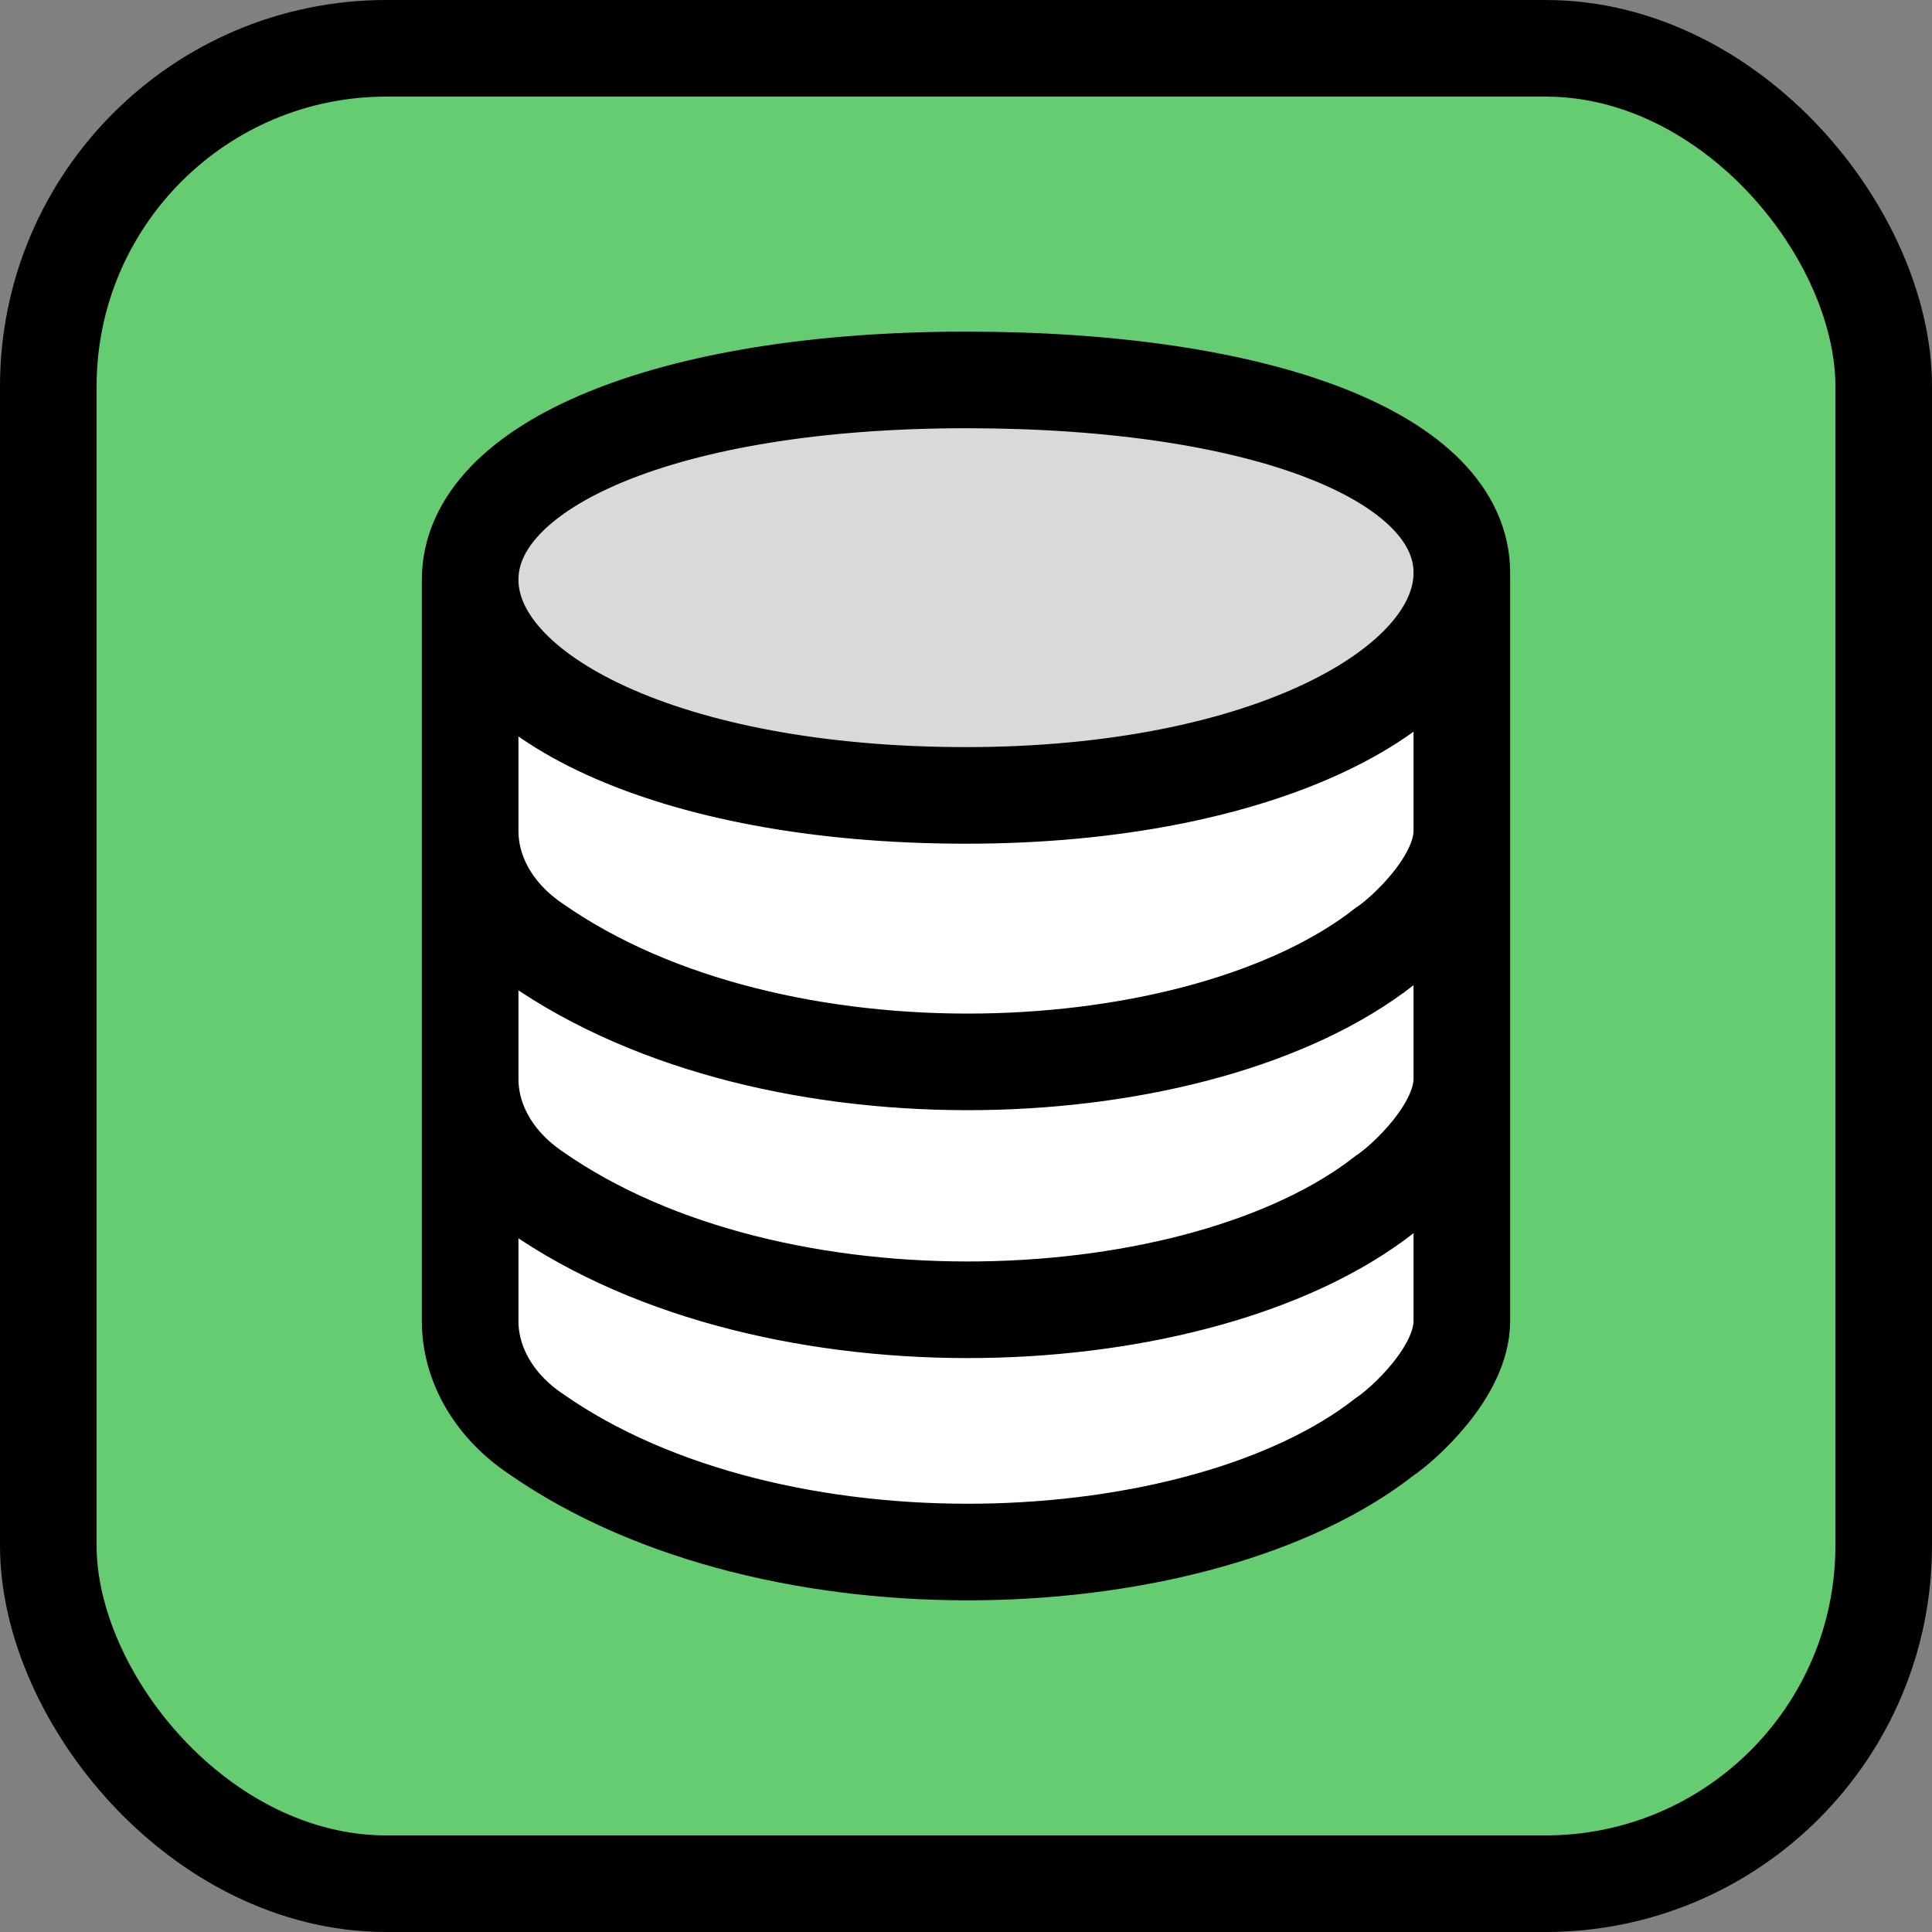 <svg width="20" height="20" viewBox="0 0 20 20" fill="none" xmlns="http://www.w3.org/2000/svg">
<rect x="0" y="0" width="20" height="20" fill="#808080" stroke="none"/>
<rect x="0.5" y="0.5" width="19" height="19" rx="3.5" fill="#66CC72" stroke="black"/>
<path d="M5 14V7H15V14C11 17.6 6.667 15.5 5 14Z" fill="white"/>
<path d="M15.133 5.93C15.133 7.117 13.093 8.234 10 8.234C6.907 8.234 4.867 7.188 4.867 6.001C4.867 4.813 6.907 3.933 10 3.933C13.093 3.933 15.133 4.742 15.133 5.93Z" fill="#D9D9D9"/>
<path d="M15.133 5.93V13.674C15.133 14.205 14.522 14.749 14.329 14.877C12.43 16.362 8.021 16.574 5.543 14.841C5.124 14.558 4.867 14.134 4.867 13.674V6.001M15.133 5.93C15.133 7.117 13.093 8.234 10 8.234C6.907 8.234 4.867 7.188 4.867 6.001M15.133 5.93C15.133 4.742 13.093 3.933 10 3.933C6.907 3.933 4.867 4.813 4.867 6.001M15.133 11.167C15.133 11.697 14.522 12.242 14.329 12.369C12.43 13.854 8.021 14.066 5.543 12.334C5.124 12.051 4.867 11.626 4.867 11.167M15.133 8.6C15.133 9.13 14.522 9.675 14.329 9.802C12.43 11.288 8.021 11.5 5.543 9.767C5.124 9.484 4.867 9.06 4.867 8.6" stroke="black"/>
</svg>

